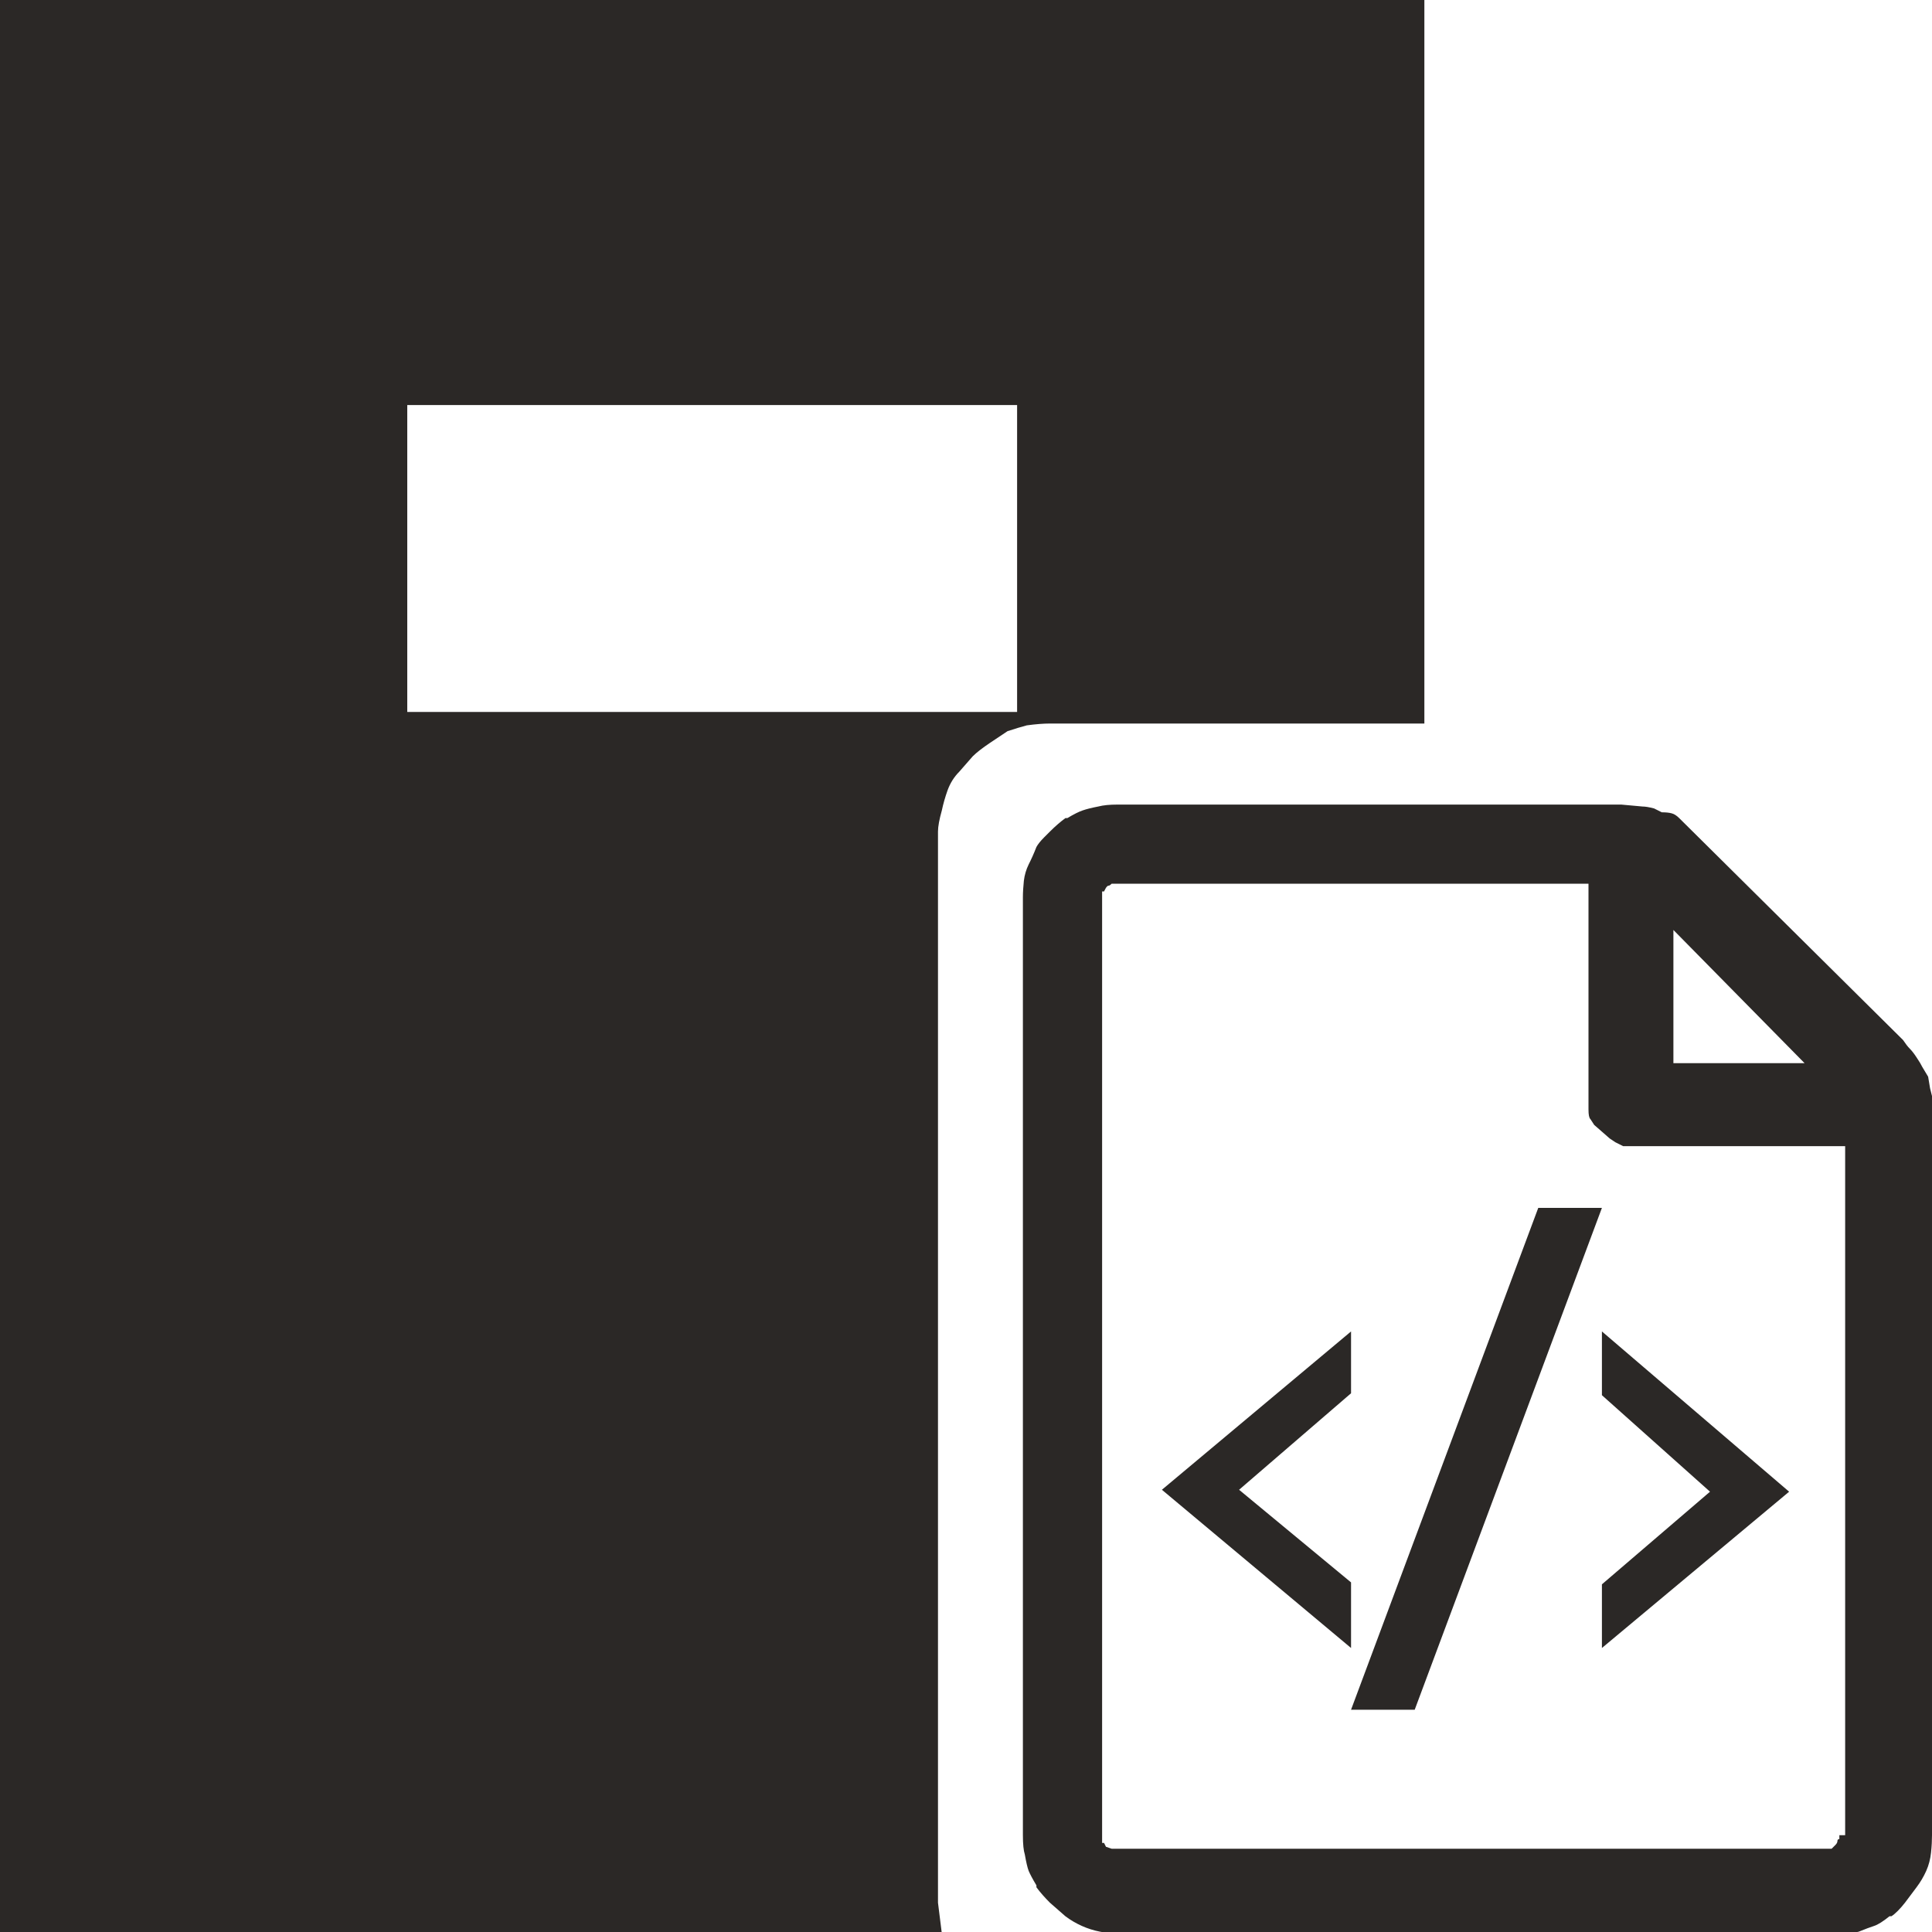<?xml version="1.0" encoding="UTF-8"?>
<svg width="20px" height="20px" viewBox="0 0 20 20" version="1.1" xmlns="http://www.w3.org/2000/svg" xmlns:xlink="http://www.w3.org/1999/xlink">
    <!-- Generator: Sketch 51.3 (57544) - http://www.bohemiancoding.com/sketch -->
    <title>icons / classes/ BMC_TelnetServer_32</title>
    <desc>Created with Sketch.</desc>
    <defs></defs>
    <g id="icons-/-classes/-BMC_TelnetServer_32" stroke="none" stroke-width="1" fill="none" fill-rule="evenodd">
        <g transform="translate(0, -1)">
            <g id="icons-/-20x20-icon-field" transform="translate(0, 1)" fill="#F5A623" fill-rule="nonzero" opacity="0">
                <rect x="0" y="0" width="20" height="20"></rect>
            </g>
            <path d="M10.869,8.49 C10.803,8.49 10.723,8.496 10.629,8.509 C10.576,8.523 10.509,8.543 10.43,8.569 L10.25,8.689 C10.17,8.743 10.11,8.789 10.07,8.829 L9.93,8.989 C9.877,9.042 9.837,9.106 9.81,9.179 C9.784,9.252 9.764,9.322 9.75,9.389 C9.724,9.482 9.71,9.555 9.71,9.608 L9.71,20.697 L9.75,21.017 L0,21.017 L0,0.997 L14.745,0.997 L14.745,8.49 L10.869,8.49 Z M10.529,5.193 L4.216,5.193 L4.216,8.37 L10.529,8.37 L10.529,5.193 Z M20,12.346 L20,19.998 C20,20.051 19.997,20.111 19.99,20.178 C19.983,20.244 19.967,20.308 19.94,20.368 C19.913,20.428 19.88,20.484 19.84,20.537 L19.72,20.697 C19.667,20.764 19.62,20.811 19.58,20.837 L19.56,20.837 C19.494,20.89 19.441,20.924 19.401,20.937 C19.361,20.95 19.307,20.97 19.241,20.997 C19.187,21.01 19.121,21.017 19.041,21.017 L11.568,21.017 C11.515,21.017 11.455,21.01 11.389,20.997 C11.322,20.984 11.259,20.964 11.199,20.937 C11.139,20.91 11.082,20.877 11.029,20.837 L10.869,20.697 C10.816,20.644 10.769,20.591 10.729,20.537 L10.729,20.517 C10.689,20.451 10.663,20.401 10.649,20.368 C10.636,20.334 10.623,20.278 10.609,20.198 C10.596,20.158 10.589,20.091 10.589,19.998 L10.589,10.288 C10.589,10.234 10.593,10.178 10.599,10.118 C10.606,10.058 10.623,10.001 10.649,9.948 C10.676,9.895 10.703,9.835 10.729,9.768 C10.743,9.742 10.769,9.708 10.809,9.668 L10.869,9.608 C10.922,9.555 10.976,9.508 11.029,9.469 L11.049,9.469 C11.116,9.429 11.169,9.402 11.209,9.389 C11.249,9.375 11.302,9.362 11.369,9.349 C11.422,9.335 11.489,9.329 11.568,9.329 L16.783,9.329 L17.003,9.349 C17.03,9.349 17.07,9.355 17.123,9.369 L17.203,9.409 C17.243,9.409 17.276,9.412 17.303,9.419 C17.329,9.425 17.356,9.442 17.383,9.469 L19.7,11.766 C19.727,11.806 19.75,11.836 19.77,11.856 C19.79,11.876 19.814,11.906 19.84,11.946 C19.867,11.986 19.887,12.019 19.9,12.046 L19.96,12.146 L19.98,12.266 L20,12.346 Z M19.101,19.998 L19.101,12.865 L16.803,12.865 L16.723,12.825 L16.663,12.785 L16.503,12.645 L16.464,12.585 C16.45,12.572 16.444,12.539 16.444,12.486 L16.444,10.148 L11.508,10.148 C11.495,10.161 11.485,10.168 11.479,10.168 C11.472,10.168 11.465,10.171 11.459,10.178 C11.452,10.184 11.442,10.201 11.429,10.228 L11.409,10.228 L11.409,20.078 L11.429,20.078 L11.449,20.118 L11.508,20.138 L18.961,20.138 L19.001,20.098 C19.014,20.085 19.021,20.071 19.021,20.058 C19.021,20.045 19.028,20.038 19.041,20.038 L19.041,19.998 L19.101,19.998 Z M13.986,18.06 L12.028,16.422 L13.986,14.783 L13.986,15.423 L12.827,16.422 L13.986,17.381 L13.986,18.06 Z M16.583,13.504 L14.645,18.699 L13.986,18.699 L15.924,13.504 L16.583,13.504 Z M16.583,14.783 L18.521,16.442 L16.583,18.06 L16.583,17.401 L17.702,16.442 L16.583,15.443 L16.583,14.783 Z M17.323,10.627 L17.323,12.006 L18.681,12.006 L17.323,10.627 Z" id="" fill="#2B2826"></path>
            <g id="icons-/-Error_Mark" transform="translate(0, 13)" opacity="0">
                <circle id="Oval" fill="#FFFFFF" fill-rule="nonzero" cx="4" cy="4" r="4"></circle>
                <path d="M4.007,0.667 C4.609,0.667 5.17,0.82 5.688,1.126 C6.19,1.424 6.59,1.823 6.887,2.325 C7.193,2.844 7.347,3.405 7.347,4.007 C7.347,4.608 7.193,5.169 6.887,5.688 C6.59,6.19 6.19,6.59 5.688,6.887 C5.169,7.193 4.608,7.347 4.007,7.347 C3.405,7.347 2.844,7.193 2.325,6.887 C1.823,6.59 1.424,6.19 1.126,5.688 C0.82,5.169 0.667,4.608 0.667,4.007 C0.667,3.405 0.82,2.844 1.126,2.325 C1.424,1.823 1.823,1.424 2.325,1.126 C2.844,0.82 3.404,0.667 4.007,0.667 L4.007,0.667 Z M4.007,0.667 C4.006,0.667 4.004,0.667 4.003,0.667 L4.01,0.667 C4.009,0.667 4.008,0.667 4.007,0.667 L4.007,0.667 Z M4.343,5.675 L4.343,5.009 L3.67,5.009 L3.67,5.675 L4.343,5.675 Z M4.343,4.343 L4.343,2.338 L3.67,2.338 L3.67,4.343 L4.343,4.343 Z" id="" fill="#F83200"></path>
            </g>
        </g>
    </g>
</svg>